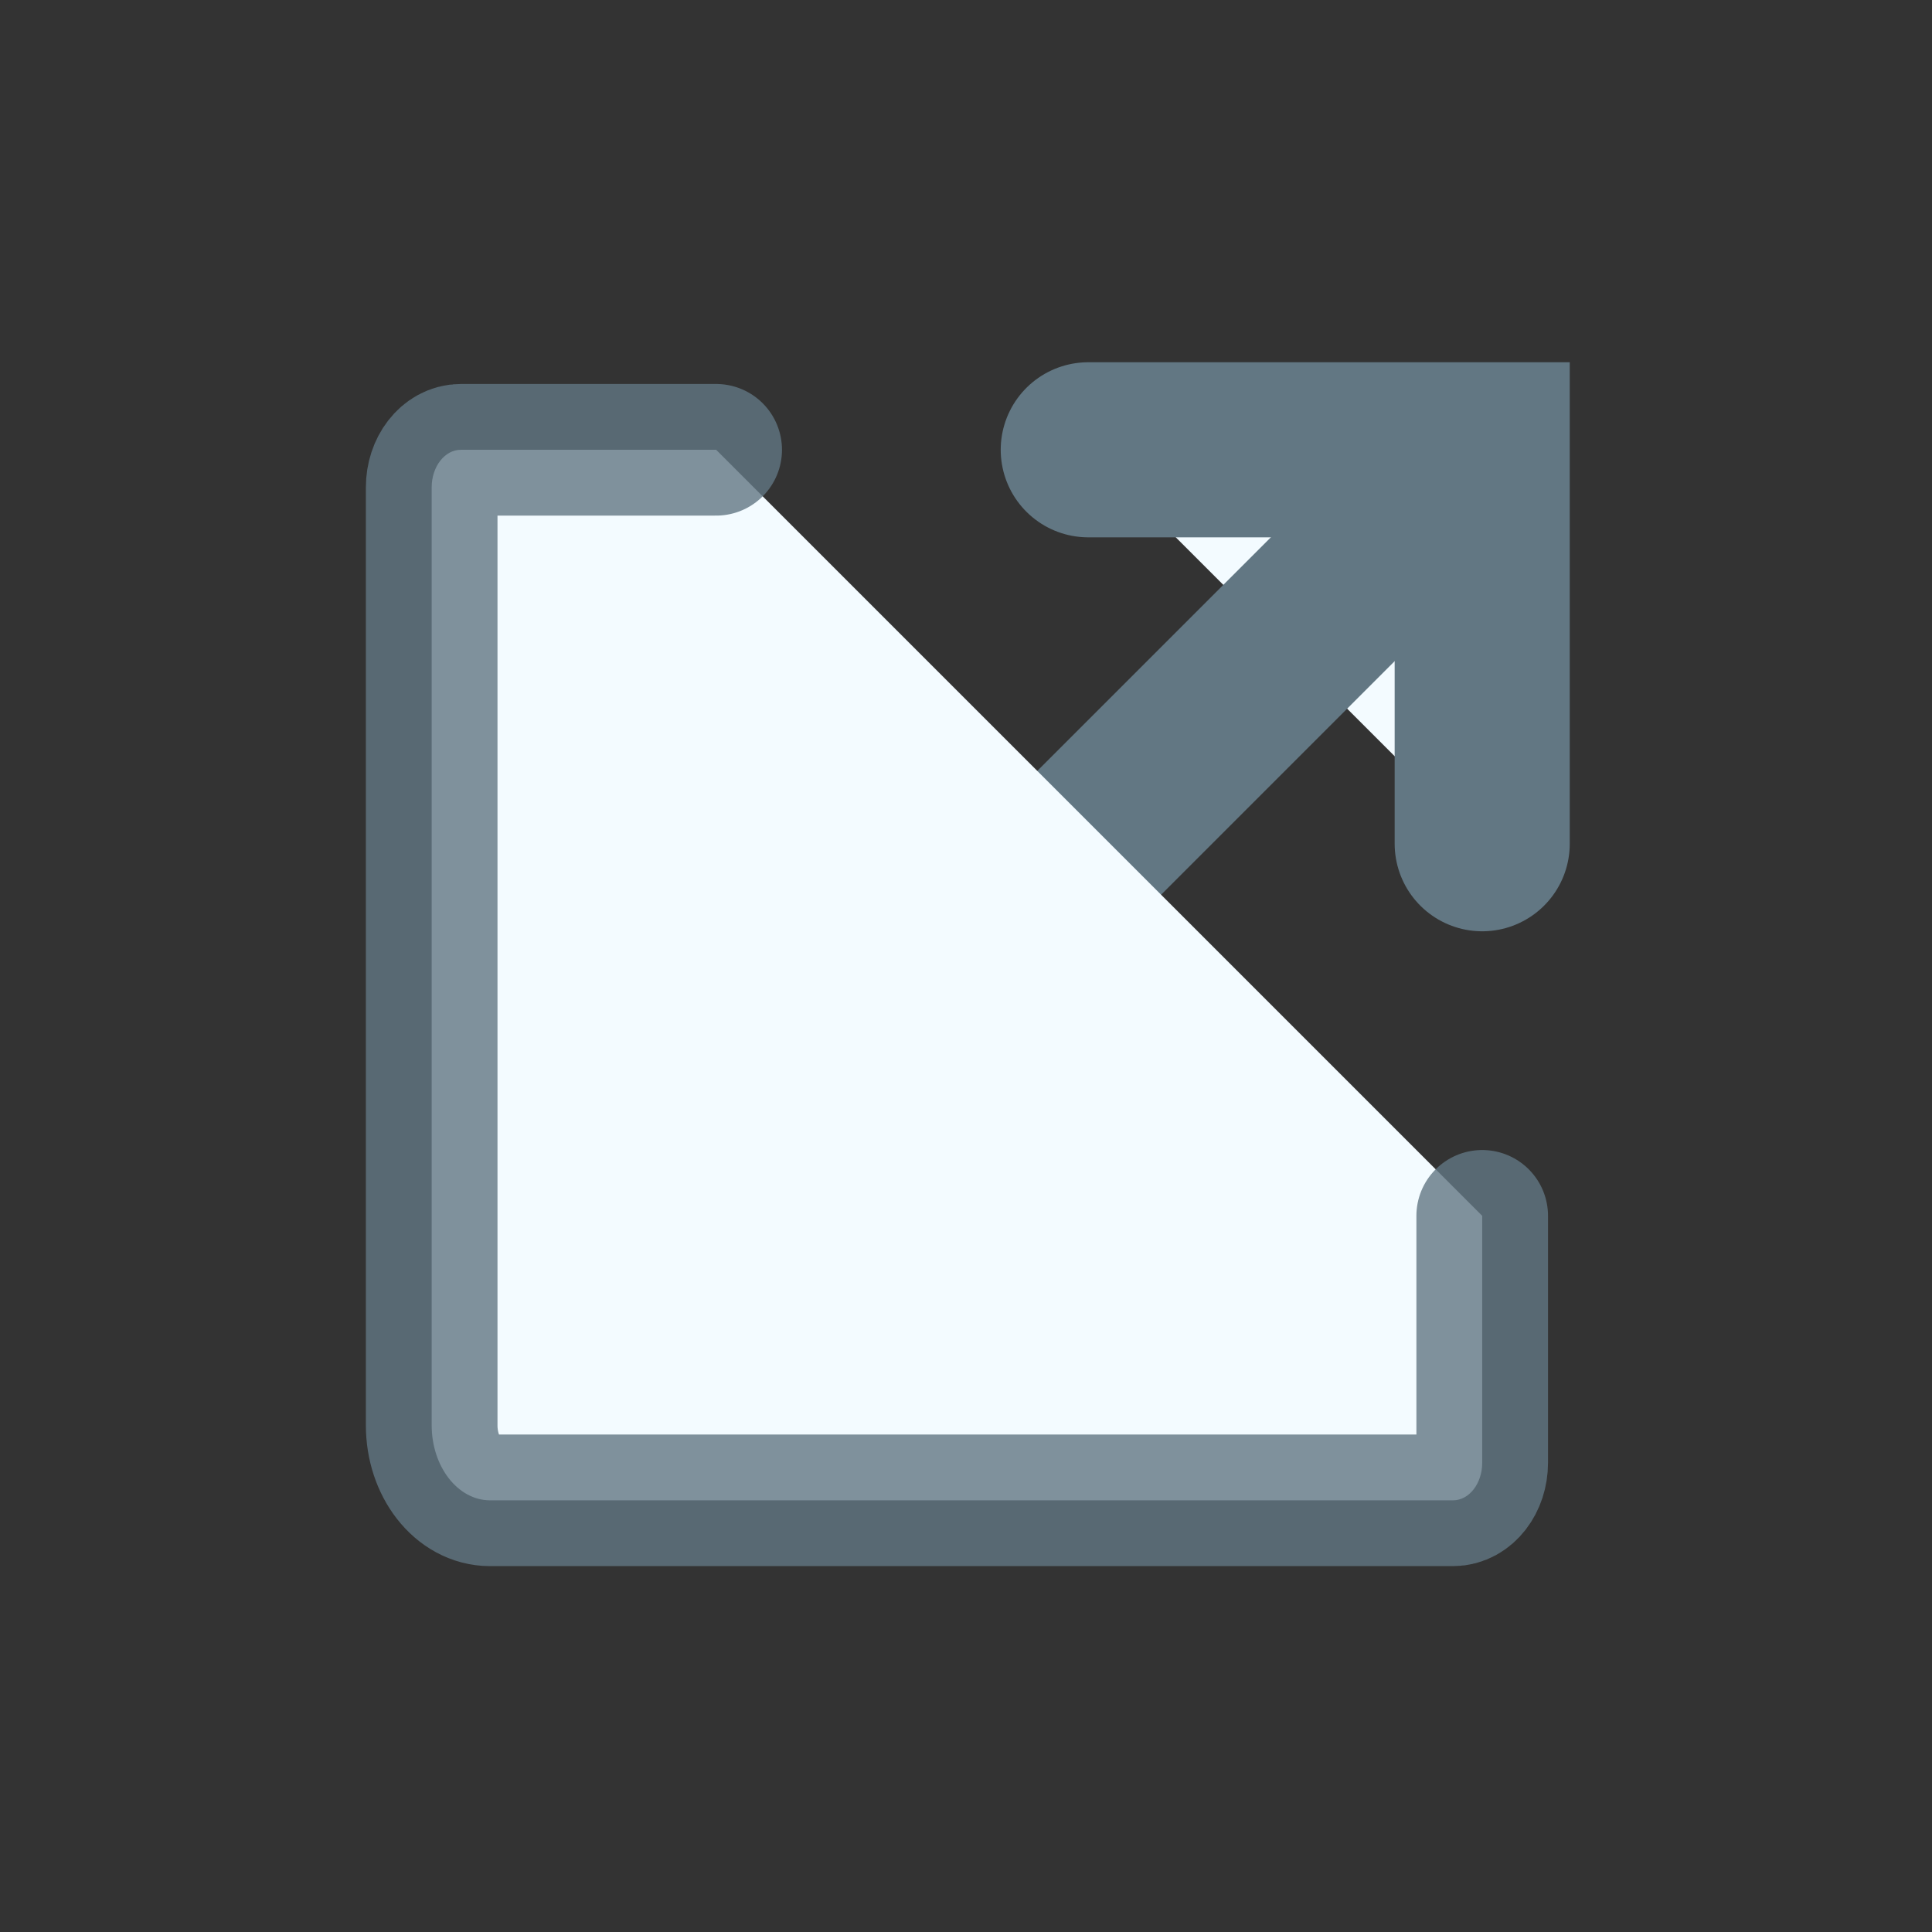 <svg width="100%" height="100%" viewBox="0 0 32 32" version="1.1" xmlns="http://www.w3.org/2000/svg" xmlns:xlink="http://www.w3.org/1999/xlink" xml:space="preserve" xmlns:serif="http://www.serif.com/" style="fill-rule:evenodd;clip-rule:evenodd;stroke-linecap:round;stroke-miterlimit:10;"><rect x="0" y="0" width="32" height="32" fill="#333333" stroke="none"/><circle cx="16" cy="16" r="14" style="fill:#f3fbff;fill-opacity:0;"/><g><path d="M18.025,7.45l6.525,0l0,6.525" style="fill:#f3fbff;fill-rule:nonzero;stroke:#627783;stroke-width:2.9px;"/><path d="M15.487,16.513l7.613,-7.613" style="fill:#f3fbff;fill-rule:nonzero;stroke:#627783;stroke-width:2.9px;"/><path d="M24.55,20.138l0,4.09c0,0.343 -0.216,0.622 -0.483,0.622l-15.95,0c-0.533,0 -0.967,-0.557 -0.967,-1.243l0,-15.535c0,-0.343 0.216,-0.622 0.483,-0.622l4.229,0" style="fill:#f3fbff;fill-rule:nonzero;stroke:#627783;stroke-opacity:0.8;stroke-width:2.18px;"/></g></svg>